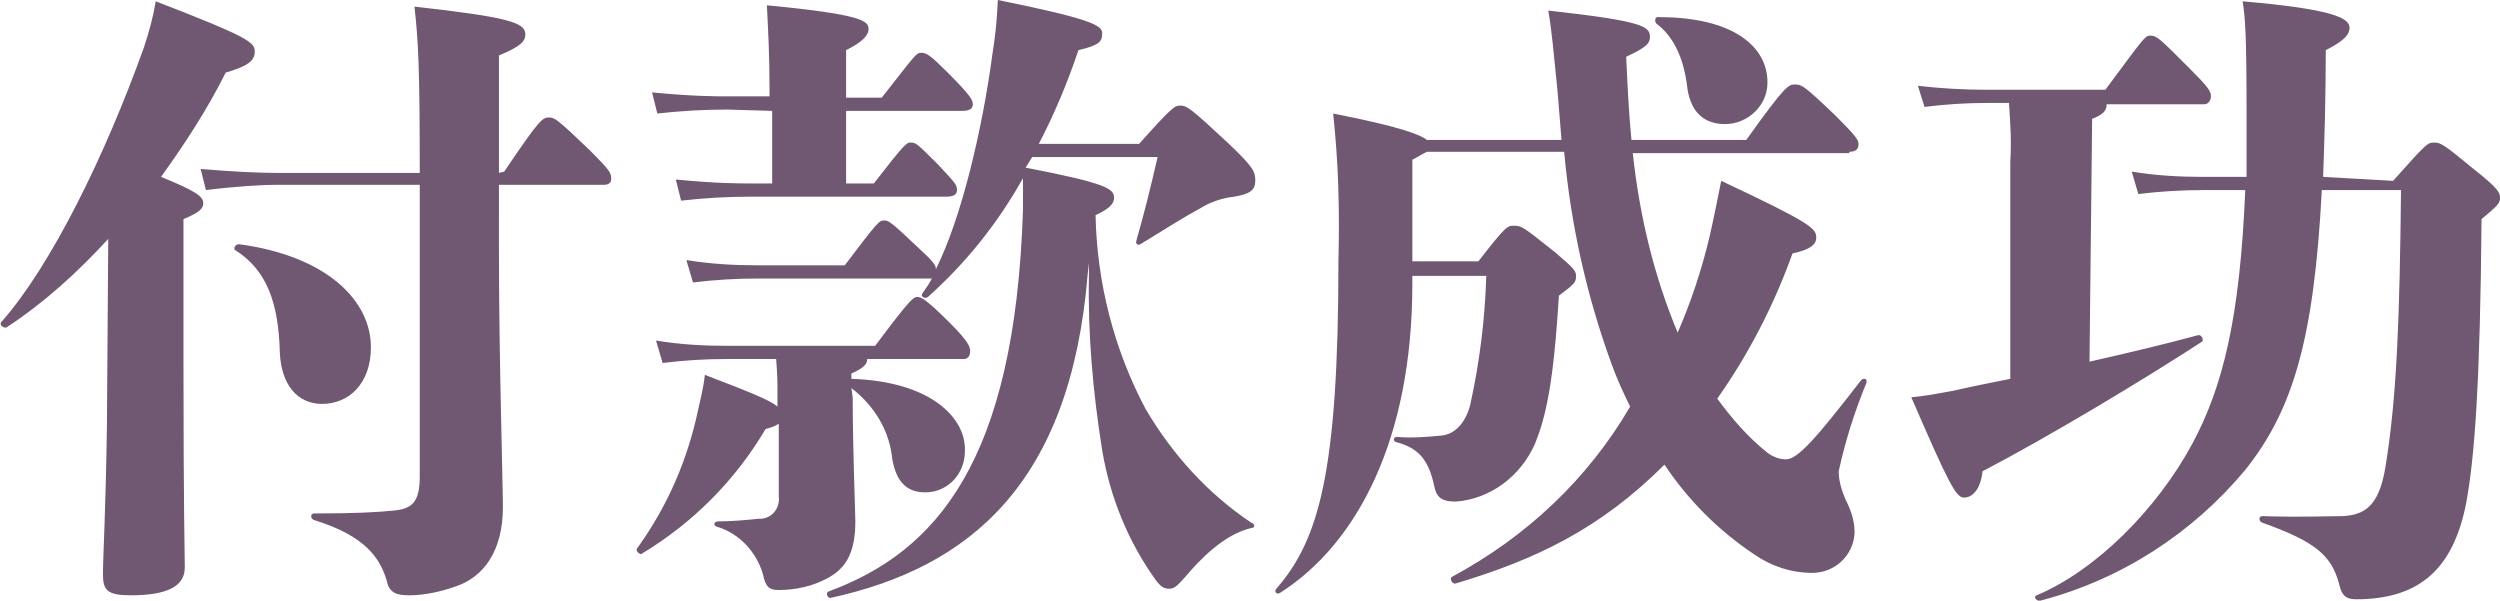 <?xml version="1.0" encoding="utf-8"?>
<!-- Generator: Adobe Illustrator 22.0.0, SVG Export Plug-In . SVG Version: 6.00 Build 0)  -->
<svg version="1.1" id="圖層_1" xmlns="http://www.w3.org/2000/svg" xmlns:xlink="http://www.w3.org/1999/xlink" x="0px" y="0px"
	 viewBox="0 0 189.4 45.5" style="enable-background:new 0 0 189.4 45.5;" xml:space="preserve">
<style type="text/css">
	.st0{fill:#705772;}
</style>
<path class="st0" d="M8.1,32.3C8,39,7.8,42.2,7.8,43.5c0,1.2,0.3,1.6,2.1,1.6c2.8,0,4.1-0.7,4.1-2.1c0-1.2-0.1-4.2-0.1-15.7V16.6
	c1.2-0.5,1.5-0.8,1.5-1.2c0-0.5-0.5-0.9-3.2-2c1.8-2.5,3.5-5.1,4.9-7.9c1.7-0.5,2.2-0.9,2.2-1.6s-0.5-1.1-7.5-3.8
	c-0.2,1.2-0.5,2.3-0.9,3.5C8,11.7,3.9,20.1,0.1,24.4c-0.2,0.2,0.2,0.5,0.4,0.4c2.9-1.9,5.4-4.2,7.7-6.7L8.1,32.3z M28.1,26.3
	c0-3.5-3.3-6.9-10-7.8c-0.3,0-0.5,0.4-0.2,0.5c2.3,1.5,3.2,3.9,3.3,7.7c0.1,2.4,1.3,3.9,3.2,3.9C26.4,30.6,28.1,29.1,28.1,26.3z
	 M37.8,13.1V4.2c1.7-0.7,2-1.1,2-1.6c0-0.9-1.3-1.3-8.4-2.1c0.3,2.7,0.4,4.7,0.4,12.6H20.9c-1.3,0-3.4-0.1-5.7-0.3l0.4,1.6
	C18,14.1,20,14,20.9,14h10.9v22.1c0,2-0.6,2.5-2.2,2.6c-1,0.1-2.6,0.2-5.8,0.2c-0.3,0-0.3,0.4,0,0.5c3.9,1.2,5,2.9,5.5,4.6
	c0.2,0.9,0.7,1.1,1.7,1.1c1.2,0,2.5-0.3,3.6-0.7c2-0.7,3.5-2.6,3.5-6c0-1.8-0.3-11.2-0.3-19.5V14h8c0.2,0,0.5-0.1,0.5-0.4
	c0,0,0-0.1,0-0.1c0-0.4-0.1-0.6-1.6-2.1C42.2,9,42,8.9,41.6,8.9c-0.5,0-0.7,0.1-3.4,4.1L37.8,13.1z M58.5,8.4v5.5H57
	c-1,0-2.7,0-5.8-0.3l0.4,1.6c1.8-0.2,3.5-0.3,5.3-0.3h14.8c0.6,0,0.8-0.2,0.8-0.5c0-0.4-0.1-0.5-1.4-1.9c-1.6-1.6-1.7-1.7-2.1-1.7
	c-0.3,0-0.4,0-2.8,3.1h-2.1V8.4h8.8c0.6,0,0.8-0.2,0.8-0.5s-0.1-0.6-1.9-2.4c-1.3-1.3-1.6-1.5-2-1.5s-0.4,0.1-3,3.4h-2.7V3.8
	c1.2-0.6,1.7-1.1,1.7-1.6c0-0.6-0.4-1.1-7.7-1.8c0.1,2,0.2,3.8,0.2,6.4v0.5h-3.1c-1,0-2.7,0-5.8-0.3l0.4,1.6
	c1.8-0.2,3.5-0.3,5.3-0.3L58.5,8.4z M64.5,29.4c1.7,1.3,2.9,3.2,3.1,5.4c0.3,1.6,1,2.5,2.5,2.5c1.7,0,3-1.4,3-3.1c0-0.1,0-0.1,0-0.2
	c0-2.3-2.5-5.1-8.6-5.3v-0.4c0.9-0.4,1.2-0.7,1.2-1.1h7.3c0.3,0,0.5-0.2,0.5-0.6c0-0.3-0.1-0.7-1.5-2.1c-1.8-1.8-2.2-2-2.5-2
	c-0.3,0-0.5,0.1-3.2,3.7H55.1c-1.8,0-3.6-0.1-5.4-0.4l0.5,1.7c1.6-0.2,3.2-0.3,4.8-0.3h3.8c0.1,1.2,0.1,1.8,0.1,2.5v1.1
	c-0.6-0.5-2.1-1.1-5.5-2.4c-0.1,1-0.4,2.1-0.5,2.6c-0.8,3.8-2.3,7.3-4.6,10.5c-0.1,0.1-0.1,0.3,0.1,0.4c0.1,0.1,0.2,0.1,0.3,0
	c3.8-2.3,7-5.5,9.3-9.4c0.4-0.1,0.7-0.2,1-0.4v5.5c0.1,0.8-0.4,1.6-1.3,1.7c-0.1,0-0.2,0-0.2,0c-1,0.1-2,0.2-3.1,0.2
	c-0.3,0-0.4,0.3-0.1,0.4c1.7,0.5,3,1.9,3.5,3.6c0.2,1,0.5,1.2,1.2,1.2c1.3,0,2.6-0.3,3.7-0.9c1.5-0.8,2.1-2.1,2.1-4.3
	c0-0.8-0.2-5.4-0.2-9.4L64.5,29.4z M78.2,11.9h9.5c-0.6,2.6-1,4.2-1.6,6.3c-0.1,0.3,0.1,0.4,0.3,0.3c2.3-1.4,3.2-2,4.5-2.7
	c0.8-0.5,1.7-0.8,2.6-0.9c1.2-0.2,1.6-0.5,1.6-1.2c0-0.7-0.1-1-2.1-2.9C90.1,8.1,89.9,8,89.4,8c-0.4,0-0.6,0.1-3.1,2.9h-7.6
	c1.2-2.3,2.2-4.7,3-7.1c1.7-0.4,1.8-0.7,1.8-1.3s-1-1.1-7.9-2.5c-0.1,1.9-0.2,2.7-0.4,4c-0.8,6-2.4,12.6-4.3,16.4
	c0-0.3-0.1-0.5-1.4-1.7c-2-1.9-2.2-2-2.5-2c-0.4,0-0.5,0.1-3,3.4h-6.6c-1.8,0-3.6-0.1-5.4-0.4l0.5,1.7c1.6-0.2,3.3-0.3,4.9-0.3h13.2
	c-0.2,0.4-0.5,0.8-0.7,1.1c-0.2,0.2,0.1,0.5,0.4,0.3c2.9-2.6,5.3-5.6,7.2-9c0,0.9,0,1.6,0,2.4C76.9,35,70.9,41.8,62.8,44.8
	c-0.3,0.1-0.1,0.5,0.1,0.5c10.6-2.3,18.2-8.7,19.5-24.5l0.1-0.9v0.9c-0.1,4.5,0.3,8.9,1,13.3c0.6,3.6,2,7,4.1,9.9
	c0.4,0.5,0.6,0.6,1,0.6c0.3,0,0.5-0.1,1.2-0.9c1.1-1.3,2.9-3.2,5-3.7c0.3,0,0.3-0.3,0-0.4c-3.3-2.2-6-5.2-8-8.6
	c-2.4-4.5-3.7-9.6-3.8-14.7c1.1-0.5,1.4-0.9,1.4-1.3c0-0.7-0.5-1.1-6.7-2.3L78.2,11.9z M125.5,1.8c1.2,0.9,2,2.4,2.3,4.6
	c0.2,2,1.2,3,2.9,3c1.7,0,3.2-1.4,3.2-3.1c0,0,0-0.1,0-0.1c0-2.6-2.5-4.9-8.2-4.9C125.4,1.2,125.3,1.6,125.5,1.8z M140.1,11.5
	c0.5,0,0.7-0.2,0.7-0.6c0-0.3-0.2-0.6-1.7-2.1c-2.4-2.3-2.6-2.4-3.1-2.4c-0.5,0-0.7,0-3.7,4.2h-8.7c-0.2-2-0.3-4.1-0.4-6.3
	c1.5-0.7,1.8-1,1.8-1.5c0-0.8-0.5-1.2-7.7-2c0.3,1.8,0.4,3.2,0.7,6.1c0.1,1.2,0.2,2.5,0.3,3.7h-10.2c-0.5-0.4-2-1-7.1-2
	c0.4,3.7,0.5,7.4,0.4,11.1c0,16.2-1.5,21.2-4.7,24.9c-0.2,0.2,0,0.5,0.3,0.3c5.8-3.7,10-11.6,10-23.4v-0.6h5.6
	c-0.1,3.3-0.5,6.5-1.2,9.7c-0.3,1.3-1.1,2.3-2.2,2.4c-1.1,0.1-2.2,0.2-3.4,0.1c-0.1,0-0.2,0.1-0.2,0.2c0,0.1,0.1,0.2,0.2,0.2
	c1.9,0.5,2.5,1.6,2.9,3.5c0.2,0.8,0.7,1,1.6,1c2.6-0.2,4.9-1.9,6-4.4c0.8-2,1.4-4.5,1.8-11.2c1.2-0.9,1.3-1,1.3-1.5
	c0-0.4-0.2-0.6-1.6-1.8c-2.4-1.9-2.5-2-3.1-2c-0.5,0-0.6,0-2.7,2.7H107v-7.7c0.4-0.2,0.7-0.4,1.1-0.6h10.4
	c0.5,5.5,1.7,10.9,3.6,16.1c0.4,1.1,0.9,2.2,1.4,3.2c-3.2,5.5-7.9,9.9-13.5,12.9c-0.2,0.1,0,0.6,0.3,0.5c6-1.8,10.9-4.1,15.8-9
	c1.8,2.7,4.1,5,6.8,6.8c1.3,0.9,2.8,1.4,4.4,1.4c1.7,0,3.1-1.3,3.2-3c0,0,0-0.1,0-0.1c0-0.9-0.3-1.7-0.7-2.5
	c-0.3-0.7-0.5-1.4-0.5-2.1c0.5-2.3,1.2-4.5,2.1-6.7c0.1-0.3-0.2-0.4-0.4-0.2c-3.4,4.4-4.8,6-5.7,6c-0.5,0-1-0.2-1.4-0.5
	c-1.5-1.2-2.7-2.6-3.8-4.1c2.4-3.4,4.3-7.1,5.7-11c1.4-0.3,1.8-0.7,1.8-1.2c0-0.7-0.4-1.1-7.2-4.3c-0.3,1.5-0.6,3-0.9,4.3
	c-0.6,2.5-1.4,4.9-2.4,7.2c-1.8-4.3-2.9-8.9-3.4-13.6H140.1z M158.5,9c0.8-0.3,1.1-0.6,1.1-1.1h7.4c0.3,0,0.5-0.3,0.5-0.6
	c0,0,0,0,0,0c0-0.4-0.2-0.7-1.7-2.2c-2.2-2.2-2.4-2.4-2.9-2.4c-0.4,0-0.5,0.2-3.4,4.1h-9c-1.7,0-3.5-0.1-5.2-0.3l0.5,1.6
	c1.6-0.2,3.1-0.3,4.7-0.3h1.7c0.1,1.5,0.2,2.9,0.1,4.4v16.5c-1.5,0.3-3,0.6-4.3,0.9c-1.1,0.2-2.1,0.4-3.2,0.5c2.9,6.7,3.4,7.6,4,7.6
	c0.4,0,1.2-0.3,1.4-2c5-2.6,12.3-7,16.6-9.8c0.2-0.1,0-0.6-0.3-0.5c-2.2,0.6-5.1,1.3-8.2,2L158.5,9z M176,13.4
	c0.1-2.8,0.2-6,0.2-9.6c1.6-0.8,1.8-1.3,1.8-1.7c0-0.7-1.1-1.4-8.1-2c0.2,1.2,0.3,2.6,0.3,8.4c0,1.8,0,3.4,0,4.9h-3.3
	c-1.8,0-3.6-0.1-5.4-0.4l0.5,1.7c1.6-0.2,3.3-0.3,4.9-0.3h3.2c-0.4,9.7-1.7,14.9-4,19.2c-2.7,5-7.3,9.6-11.8,11.5
	c-0.3,0.1,0,0.5,0.3,0.4c6.1-1.6,11.5-5.1,15.5-9.9c3.5-4.4,5.2-9.6,5.8-21.2h6c-0.1,9.5-0.3,15.7-1.2,21.1
	c-0.5,2.9-1.6,3.5-3.2,3.6c-1,0-3.2,0.1-6.1,0c-0.3,0-0.3,0.4,0,0.5c3.9,1.4,5.2,2.4,5.8,4.6c0.2,0.9,0.5,1.2,1.3,1.2
	c4.8,0,7.3-2.3,8.3-7.1c0.7-3.6,1.1-9.6,1.2-21.7c1.2-1,1.4-1.2,1.4-1.6s-0.1-0.7-2-2.2c-2.3-1.9-2.5-2-3-2s-0.6,0.1-3.1,2.9
	L176,13.4z"/>
</svg>
